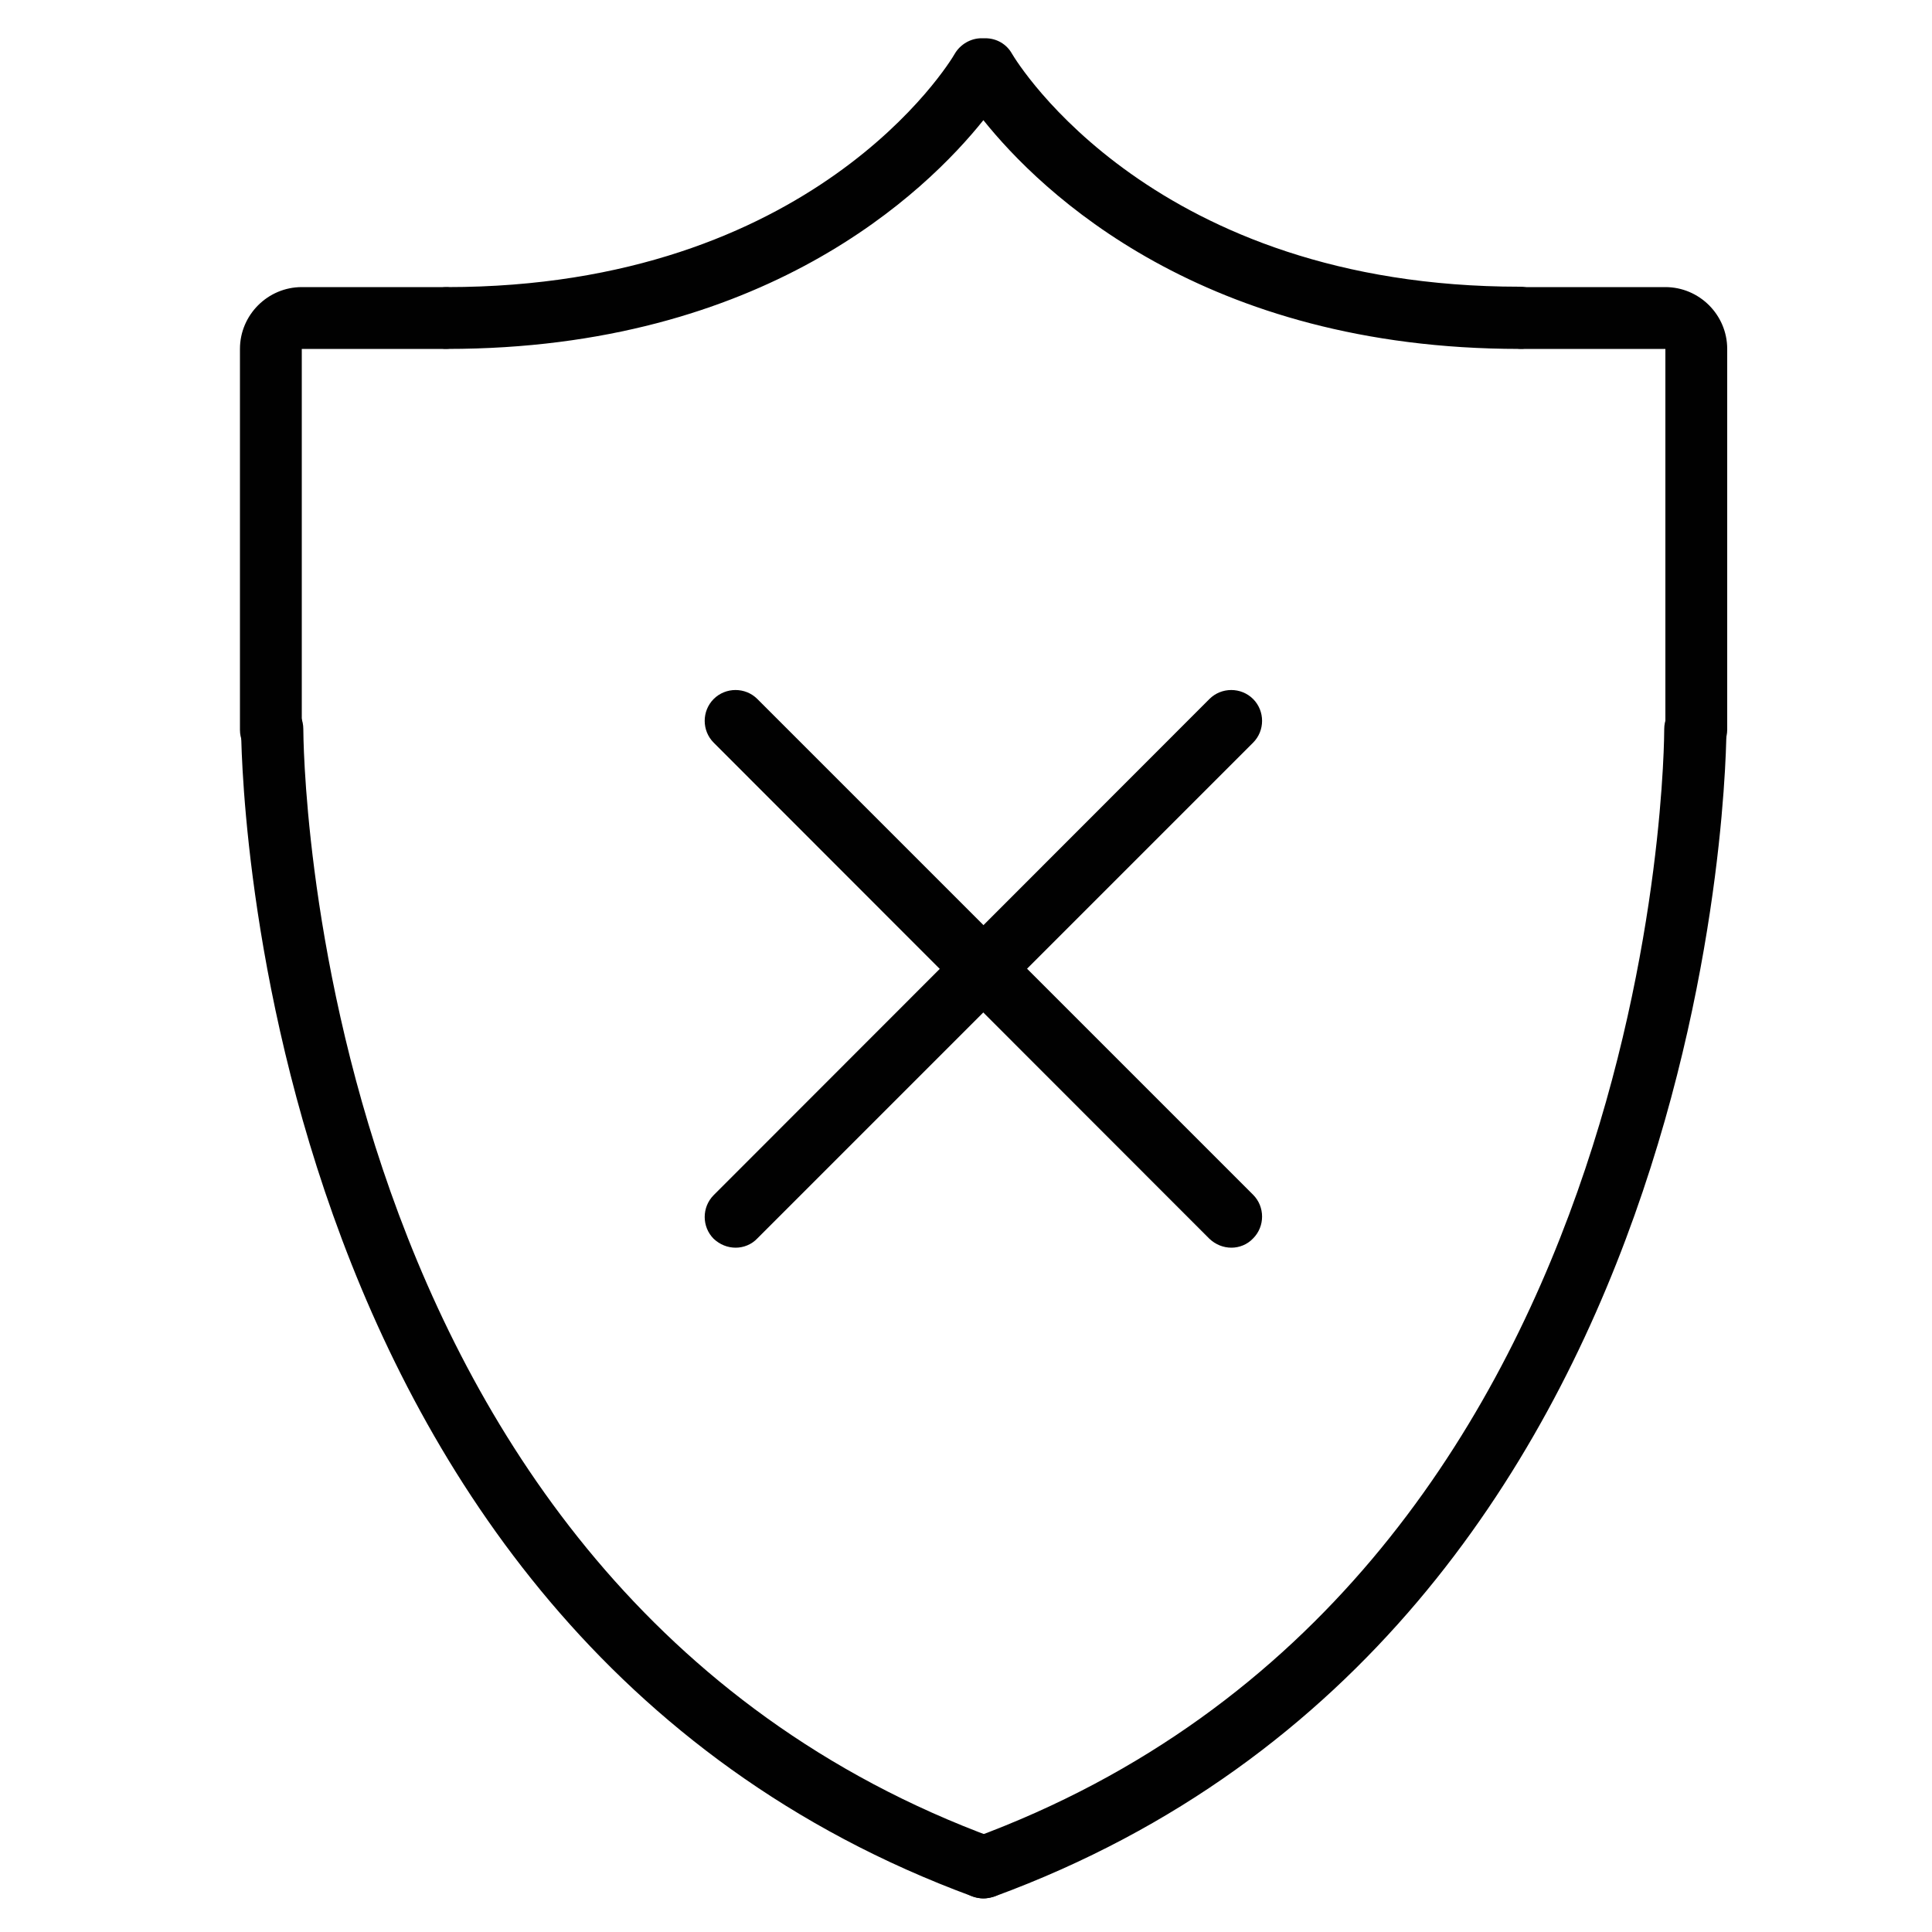 <?xml version="1.0" encoding="utf-8"?>
<!-- Generator: Adobe Illustrator 22.1.0, SVG Export Plug-In . SVG Version: 6.00 Build 0)  -->
<svg version="1.1" id="Layer_1" xmlns="http://www.w3.org/2000/svg" xmlns:xlink="http://www.w3.org/1999/xlink" x="0px" y="0px"
	 viewBox="0 0 500 500" style="enable-background:new 0 0 500 500;" xml:space="preserve">
<style type="text/css">
	.st0{fill:#010101;}
</style>
<g>
	<g>
		<g>
			<path class="st0" d="M254.5,491.3c-3.3,0-6.3-2-7.5-5.3c-1.5-4.2,0.6-8.8,4.8-10.3c178.6-65.6,178.9-284.8,178.9-287
				c0-4.4,3.5-8,8-8.1c0,0,0,0,0.1,0c4.4,0,8,3.5,8,8c0,2.3-0.3,232.7-189.4,302.2C256.4,491.1,255.4,491.3,254.5,491.3z"/>
			<path class="st0" d="M439,196.9c-4.4,0-8-3.6-8-8V90.3h-37.1c-4.4,0-8-3.6-8-8c0-4.4,3.6-8,8-8H431c8.8,0,16,7.2,16,16v98.5
				C447,193.3,443.4,196.9,439,196.9z"/>
		</g>
		<g>
			<path class="st0" d="M254.5,491.3c-0.9,0-1.9-0.2-2.8-0.5C62.8,421.3,62.4,190.9,62.4,188.6c0-4.4,3.7-8.3,8.1-8
				c4.4,0,8,3.6,8,8.1c0,2.2,0.6,221.5,178.9,287c4.2,1.5,6.3,6.1,4.8,10.3C260.9,489.3,257.8,491.3,254.5,491.3z"/>
			<path class="st0" d="M70.1,196.9c-4.4,0-8-3.6-8-8V90.3c0-8.8,7.2-16,16-16h37.1c4.4,0,8,3.6,8,8c0,4.4-3.6,8-8,8H78.1v98.5
				C78.1,193.3,74.5,196.9,70.1,196.9z"/>
		</g>
		<path class="st0" d="M393.3,90.3c-82,0-123.9-40.6-138.8-59.2c-14.9,18.6-56.8,59.2-138.8,59.2c-4.4,0-8-3.6-8-8c0-4.4,3.6-8,8-8
			c94.6,0,130-57.9,131.4-60.4c1.4-2.4,4.1-4,6.9-4h1c2.9,0,5.5,1.5,6.9,4c1.4,2.4,36.8,60.3,131.4,60.3c4.4,0,8,3.6,8,8
			C401.4,86.7,397.8,90.3,393.3,90.3z"/>
	</g>
	<g>
		<path class="st0" d="M318.7,322.9c-2.1,0-4.1-0.8-5.7-2.3L184.7,192.2c-3.1-3.1-3.1-8.2,0-11.3s8.2-3.1,11.3,0l128.3,128.3
			c3.1,3.1,3.1,8.2,0,11.3C322.8,322.1,320.7,322.9,318.7,322.9z"/>
		<path class="st0" d="M190.4,322.9c-2.1,0-4.1-0.8-5.7-2.3c-3.1-3.1-3.1-8.2,0-11.3L313,180.9c3.1-3.1,8.2-3.1,11.3,0
			s3.1,8.2,0,11.3L196,320.5C194.5,322.1,192.4,322.9,190.4,322.9z"/>
	</g>
</g>
</svg>

